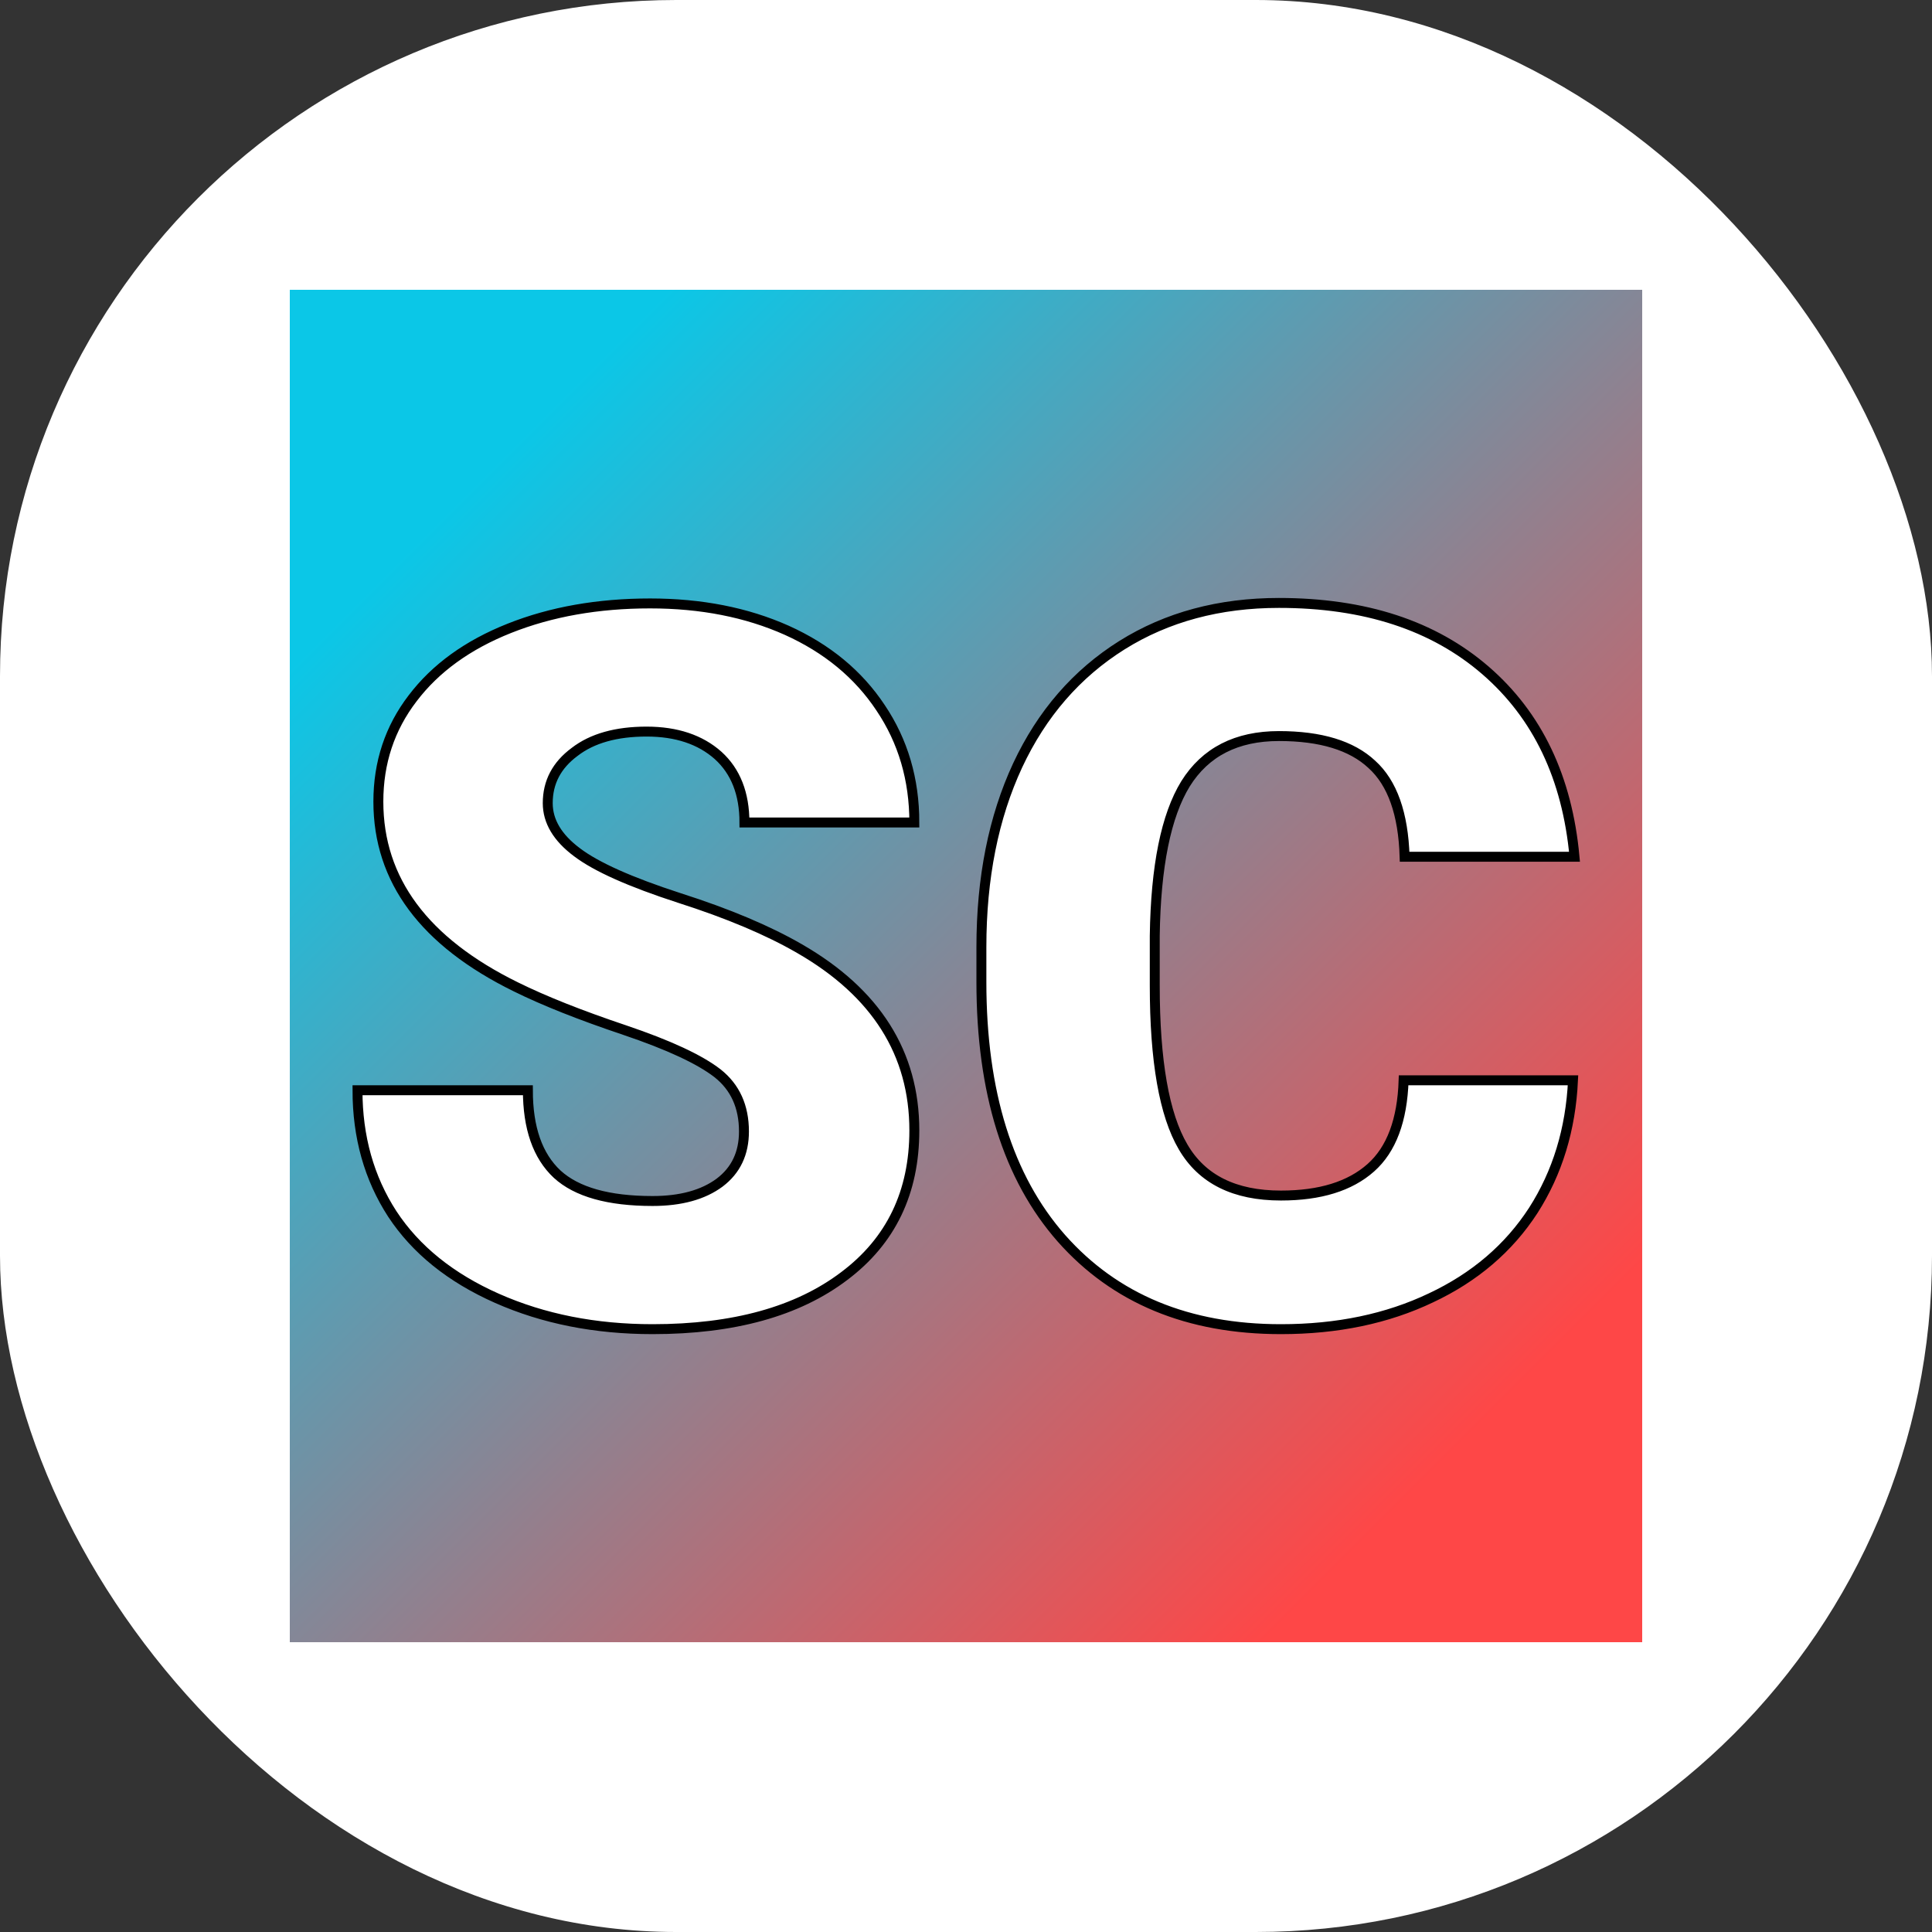 <svg xmlns="http://www.w3.org/2000/svg" version="1.1" xmlns:xlink="http://www.w3.org/1999/xlink" width="1000" height="1000"><rect width="100%" height="100%" fill="#333333" stroke="none"/><g clip-path="url(#SvgjsClipPath1003)"><rect width="1000" height="1000" fill="#ffffff"></rect><g transform="matrix(3.5,0,0,3.5,150,150)"><svg xmlns="http://www.w3.org/2000/svg" version="1.1" xmlns:xlink="http://www.w3.org/1999/xlink" width="200" height="200"><svg xmlns="http://www.w3.org/2000/svg" version="1.1" xmlns:xlink="http://www.w3.org/1999/xlink" viewBox="0 0 200 200"><rect width="200" height="200" fill="url('#gradient')"></rect><defs><linearGradient id="gradient" gradientTransform="rotate(45 0.5 0.5)"><stop offset="0%" stop-color="#0bc7e7"></stop><stop offset="100%" stop-color="#fe4747"></stop></linearGradient><clipPath id="SvgjsClipPath1003"><rect width="1000" height="1000" x="0" y="0" rx="350" ry="350"></rect></clipPath></defs><g><g fill="#ffffff" transform="matrix(7.346,0,0,7.346,5.383,152.237)" stroke="#000000" stroke-width="0.2"><path d="M8.41-3.78L8.41-3.78Q8.41-4.53 7.88-4.95Q7.34-5.37 6.01-5.82Q4.67-6.27 3.82-6.69L3.82-6.69Q1.05-8.05 1.05-10.42L1.05-10.42Q1.05-11.60 1.74-12.50Q2.43-13.41 3.69-13.91Q4.95-14.41 6.52-14.41L6.52-14.41Q8.06-14.41 9.27-13.87Q10.49-13.32 11.16-12.31Q11.84-11.30 11.84-10L11.84-10L8.42-10Q8.42-10.87 7.89-11.35Q7.35-11.83 6.45-11.83L6.45-11.83Q5.53-11.83 5.00-11.42Q4.46-11.02 4.46-10.39L4.46-10.39Q4.46-9.84 5.05-9.40Q5.63-8.96 7.11-8.48Q8.58-8.01 9.53-7.46L9.53-7.46Q11.84-6.13 11.84-3.80L11.84-3.80Q11.84-1.93 10.43-0.87Q9.02 0.20 6.57 0.20L6.57 0.20Q4.84 0.20 3.44-0.42Q2.04-1.04 1.33-2.12Q0.63-3.20 0.63-4.61L0.63-4.61L4.06-4.61Q4.06-3.47 4.65-2.92Q5.24-2.38 6.57-2.38L6.57-2.38Q7.42-2.38 7.92-2.75Q8.41-3.12 8.41-3.78ZM21.69-4.81L25.10-4.81Q25.03-3.33 24.30-2.19Q23.56-1.05 22.24-0.43Q20.92 0.20 19.22 0.20L19.22 0.20Q16.42 0.20 14.80-1.63Q13.19-3.46 13.19-6.79L13.19-6.79L13.19-7.49Q13.19-9.58 13.92-11.15Q14.65-12.71 16.02-13.57Q17.38-14.42 19.18-14.42L19.18-14.42Q21.77-14.42 23.34-13.06Q24.91-11.70 25.13-9.31L25.13-9.31L21.71-9.31Q21.67-10.61 21.05-11.17Q20.44-11.74 19.18-11.74L19.18-11.74Q17.90-11.74 17.30-10.78Q16.71-9.82 16.68-7.72L16.68-7.72L16.68-6.72Q16.68-4.44 17.25-3.47Q17.82-2.49 19.22-2.49L19.22-2.49Q20.40-2.49 21.03-3.05Q21.65-3.60 21.69-4.81L21.69-4.81Z"></path></g></g></svg></svg></g></g></svg>